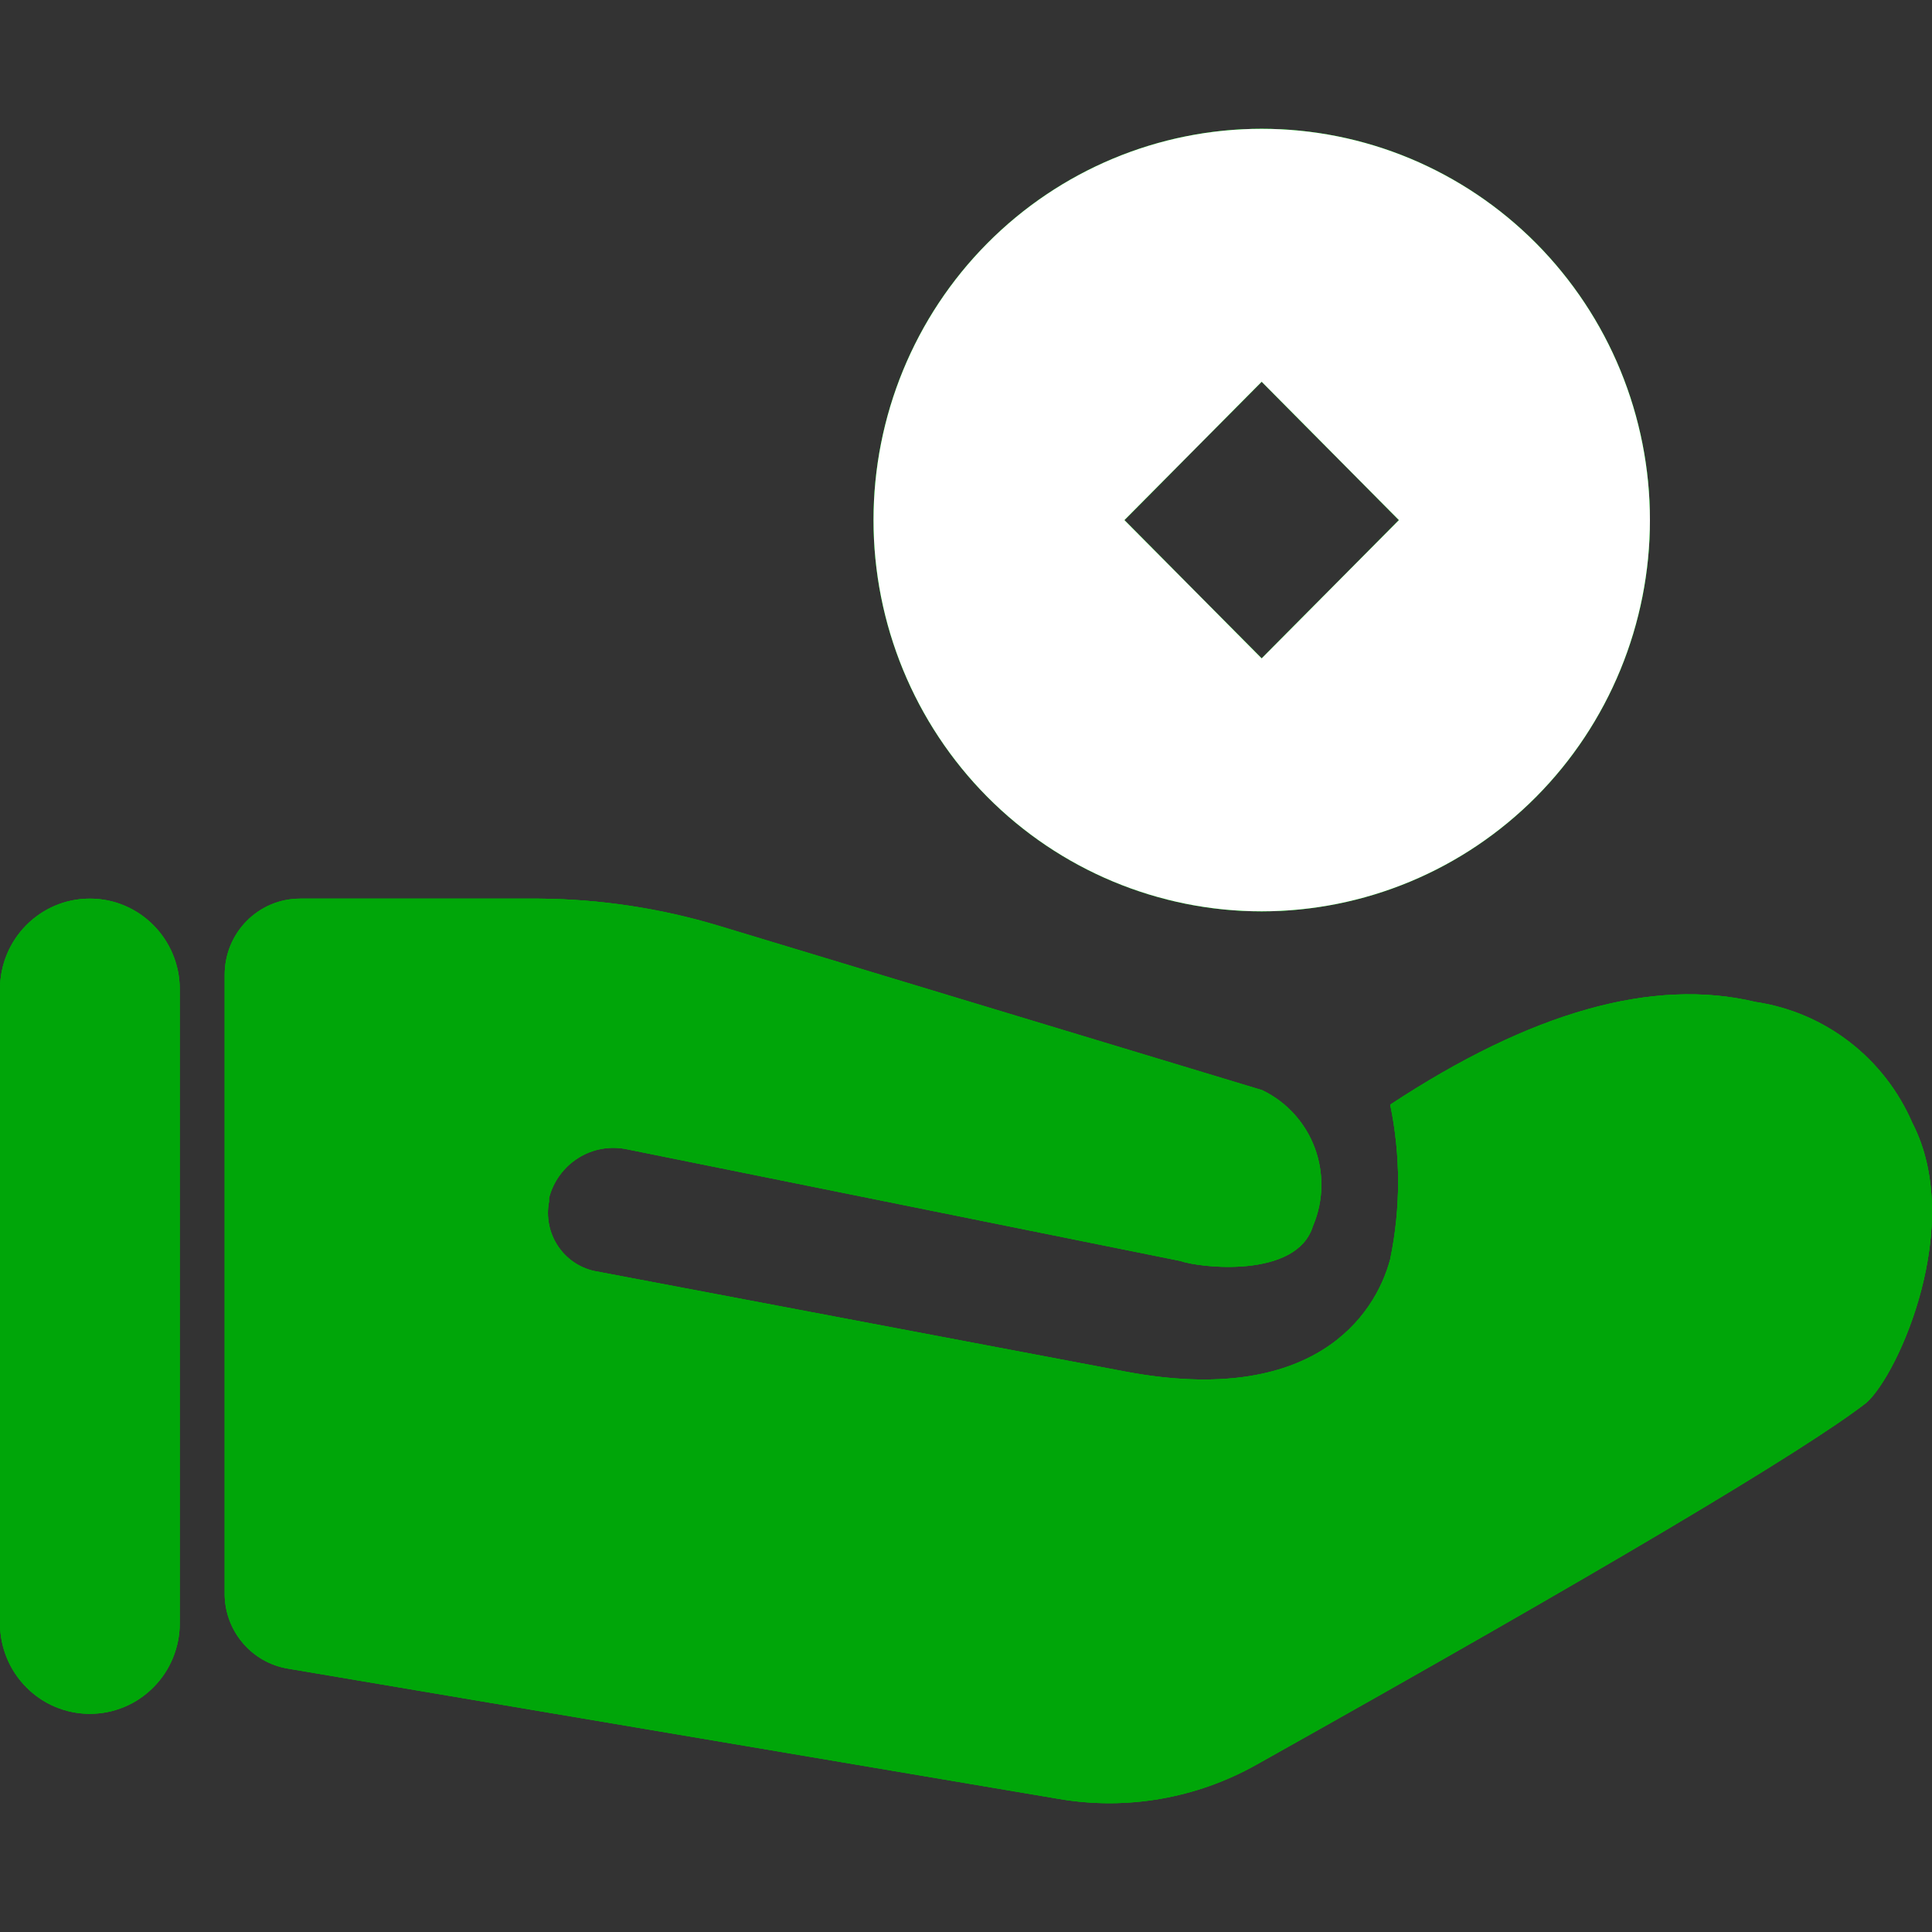 <svg width="30" height="30" viewBox="0 0 30 30" fill="none" xmlns="http://www.w3.org/2000/svg">
<rect x="0" y="0" width="30" height="30" fill="#333333" stroke="none"/>
<g id="Frame">
<g id="Vector">
<path d="M1.395 13.954C2.166 13.954 2.791 14.584 2.791 15.36V25.206C2.791 25.391 2.755 25.573 2.685 25.744C2.615 25.915 2.512 26.07 2.382 26.2C2.253 26.331 2.099 26.435 1.93 26.505C1.76 26.576 1.579 26.612 1.395 26.612C1.212 26.612 1.031 26.576 0.861 26.505C0.692 26.435 0.538 26.331 0.409 26.2C0.279 26.07 0.176 25.915 0.106 25.744C0.036 25.573 -2.73078e-09 25.391 0 25.206L0 15.36C0 14.584 0.624 13.954 1.395 13.954ZM8.373 13.954C9.318 13.961 10.257 14.103 11.162 14.376L19.599 16.928C20.383 17.305 20.729 18.236 20.387 19.039C20.135 19.861 18.622 19.686 18.328 19.58L9.726 17.844C9.468 17.792 9.199 17.841 8.976 17.983C8.753 18.124 8.591 18.346 8.525 18.603V18.659C8.48 18.895 8.527 19.139 8.658 19.34C8.788 19.541 8.991 19.682 9.223 19.735L17.498 21.302C20.379 21.837 21.35 20.446 21.587 19.552C21.751 18.761 21.751 17.944 21.587 17.153C23.778 15.71 25.668 15.178 27.259 15.558C27.79 15.637 28.292 15.85 28.718 16.179C29.144 16.507 29.48 16.94 29.694 17.435C30.51 19.01 29.492 21.323 28.982 21.781C28.014 22.531 24.854 24.407 19.501 27.407C18.571 27.927 17.493 28.113 16.445 27.934L4.464 25.909C4.196 25.863 3.953 25.725 3.775 25.518C3.597 25.312 3.496 25.049 3.489 24.776V15.136C3.489 14.482 4.013 13.954 4.661 13.954H8.373ZM19.591 2C20.383 2 21.167 2.157 21.898 2.462C22.63 2.768 23.294 3.215 23.854 3.779C24.414 4.344 24.858 5.013 25.161 5.75C25.464 6.488 25.62 7.278 25.62 8.076C25.62 8.874 25.464 9.664 25.161 10.401C24.858 11.138 24.414 11.808 23.854 12.372C23.294 12.936 22.63 13.384 21.898 13.689C21.167 13.994 20.383 14.151 19.591 14.151C17.993 14.151 16.459 13.511 15.329 12.372C14.199 11.232 13.564 9.687 13.564 8.076C13.564 6.464 14.199 4.919 15.329 3.78C16.459 2.64 17.993 2 19.591 2ZM19.591 5.928L17.46 8.076L19.591 10.223L21.722 8.076L19.591 5.928Z" fill="#00A609"/>
<path d="M1.395 13.954C2.166 13.954 2.791 14.584 2.791 15.36V25.206C2.791 25.391 2.755 25.573 2.685 25.744C2.615 25.915 2.512 26.07 2.382 26.2C2.253 26.331 2.099 26.435 1.93 26.505C1.76 26.576 1.579 26.612 1.395 26.612C1.212 26.612 1.031 26.576 0.861 26.505C0.692 26.435 0.538 26.331 0.409 26.2C0.279 26.07 0.176 25.915 0.106 25.744C0.036 25.573 -2.73078e-09 25.391 0 25.206L0 15.36C0 14.584 0.624 13.954 1.395 13.954ZM8.373 13.954C9.318 13.961 10.257 14.103 11.162 14.376L19.599 16.928C20.383 17.305 20.729 18.236 20.387 19.039C20.135 19.861 18.622 19.686 18.328 19.58L9.726 17.844C9.468 17.792 9.199 17.841 8.976 17.983C8.753 18.124 8.591 18.346 8.525 18.603V18.659C8.48 18.895 8.527 19.139 8.658 19.34C8.788 19.541 8.991 19.682 9.223 19.735L17.498 21.302C20.379 21.837 21.35 20.446 21.587 19.552C21.751 18.761 21.751 17.944 21.587 17.153C23.778 15.71 25.668 15.178 27.259 15.558C27.79 15.637 28.292 15.85 28.718 16.179C29.144 16.507 29.48 16.94 29.694 17.435C30.51 19.01 29.492 21.323 28.982 21.781C28.014 22.531 24.854 24.407 19.501 27.407C18.571 27.927 17.493 28.113 16.445 27.934L4.464 25.909C4.196 25.863 3.953 25.725 3.775 25.518C3.597 25.312 3.496 25.049 3.489 24.776V15.136C3.489 14.482 4.013 13.954 4.661 13.954H8.373ZM19.591 2C20.383 2 21.167 2.157 21.898 2.462C22.63 2.768 23.294 3.215 23.854 3.779C24.414 4.344 24.858 5.013 25.161 5.75C25.464 6.488 25.62 7.278 25.62 8.076C25.62 8.874 25.464 9.664 25.161 10.401C24.858 11.138 24.414 11.808 23.854 12.372C23.294 12.936 22.63 13.384 21.898 13.689C21.167 13.994 20.383 14.151 19.591 14.151C17.993 14.151 16.459 13.511 15.329 12.372C14.199 11.232 13.564 9.687 13.564 8.076C13.564 6.464 14.199 4.919 15.329 3.78C16.459 2.64 17.993 2 19.591 2ZM19.591 5.928L17.46 8.076L19.591 10.223L21.722 8.076L19.591 5.928Z" fill="#00A609"/>
<path d="M1.395 13.954C2.166 13.954 2.791 14.584 2.791 15.36V25.206C2.791 25.391 2.755 25.573 2.685 25.744C2.615 25.915 2.512 26.07 2.382 26.2C2.253 26.331 2.099 26.435 1.93 26.505C1.76 26.576 1.579 26.612 1.395 26.612C1.212 26.612 1.031 26.576 0.861 26.505C0.692 26.435 0.538 26.331 0.409 26.2C0.279 26.07 0.176 25.915 0.106 25.744C0.036 25.573 -2.73078e-09 25.391 0 25.206L0 15.36C0 14.584 0.624 13.954 1.395 13.954ZM8.373 13.954C9.318 13.961 10.257 14.103 11.162 14.376L19.599 16.928C20.383 17.305 20.729 18.236 20.387 19.039C20.135 19.861 18.622 19.686 18.328 19.58L9.726 17.844C9.468 17.792 9.199 17.841 8.976 17.983C8.753 18.124 8.591 18.346 8.525 18.603V18.659C8.48 18.895 8.527 19.139 8.658 19.34C8.788 19.541 8.991 19.682 9.223 19.735L17.498 21.302C20.379 21.837 21.35 20.446 21.587 19.552C21.751 18.761 21.751 17.944 21.587 17.153C23.778 15.71 25.668 15.178 27.259 15.558C27.79 15.637 28.292 15.85 28.718 16.179C29.144 16.507 29.48 16.94 29.694 17.435C30.51 19.01 29.492 21.323 28.982 21.781C28.014 22.531 24.854 24.407 19.501 27.407C18.571 27.927 17.493 28.113 16.445 27.934L4.464 25.909C4.196 25.863 3.953 25.725 3.775 25.518C3.597 25.312 3.496 25.049 3.489 24.776V15.136C3.489 14.482 4.013 13.954 4.661 13.954H8.373ZM19.591 2C20.383 2 21.167 2.157 21.898 2.462C22.63 2.768 23.294 3.215 23.854 3.779C24.414 4.344 24.858 5.013 25.161 5.75C25.464 6.488 25.62 7.278 25.62 8.076C25.62 8.874 25.464 9.664 25.161 10.401C24.858 11.138 24.414 11.808 23.854 12.372C23.294 12.936 22.63 13.384 21.898 13.689C21.167 13.994 20.383 14.151 19.591 14.151C17.993 14.151 16.459 13.511 15.329 12.372C14.199 11.232 13.564 9.687 13.564 8.076C13.564 6.464 14.199 4.919 15.329 3.78C16.459 2.64 17.993 2 19.591 2ZM19.591 5.928L17.46 8.076L19.591 10.223L21.722 8.076L19.591 5.928Z" fill="#00A609"/>
</g>
<path id="Vector_2" d="M19.591 2C20.383 2 21.167 2.157 21.898 2.462C22.63 2.768 23.294 3.215 23.854 3.779C24.414 4.344 24.858 5.013 25.161 5.75C25.464 6.488 25.62 7.278 25.62 8.076C25.62 8.874 25.464 9.664 25.161 10.401C24.858 11.138 24.414 11.808 23.854 12.372C23.294 12.936 22.63 13.384 21.898 13.689C21.167 13.994 20.383 14.151 19.591 14.151C17.993 14.151 16.459 13.511 15.329 12.372C14.199 11.232 13.564 9.687 13.564 8.076C13.564 6.464 14.199 4.919 15.329 3.78C16.459 2.64 17.993 2 19.591 2ZM19.591 5.928L17.46 8.076L19.591 10.223L21.722 8.076L19.591 5.928Z" fill="white"/>
</g>
</svg>
